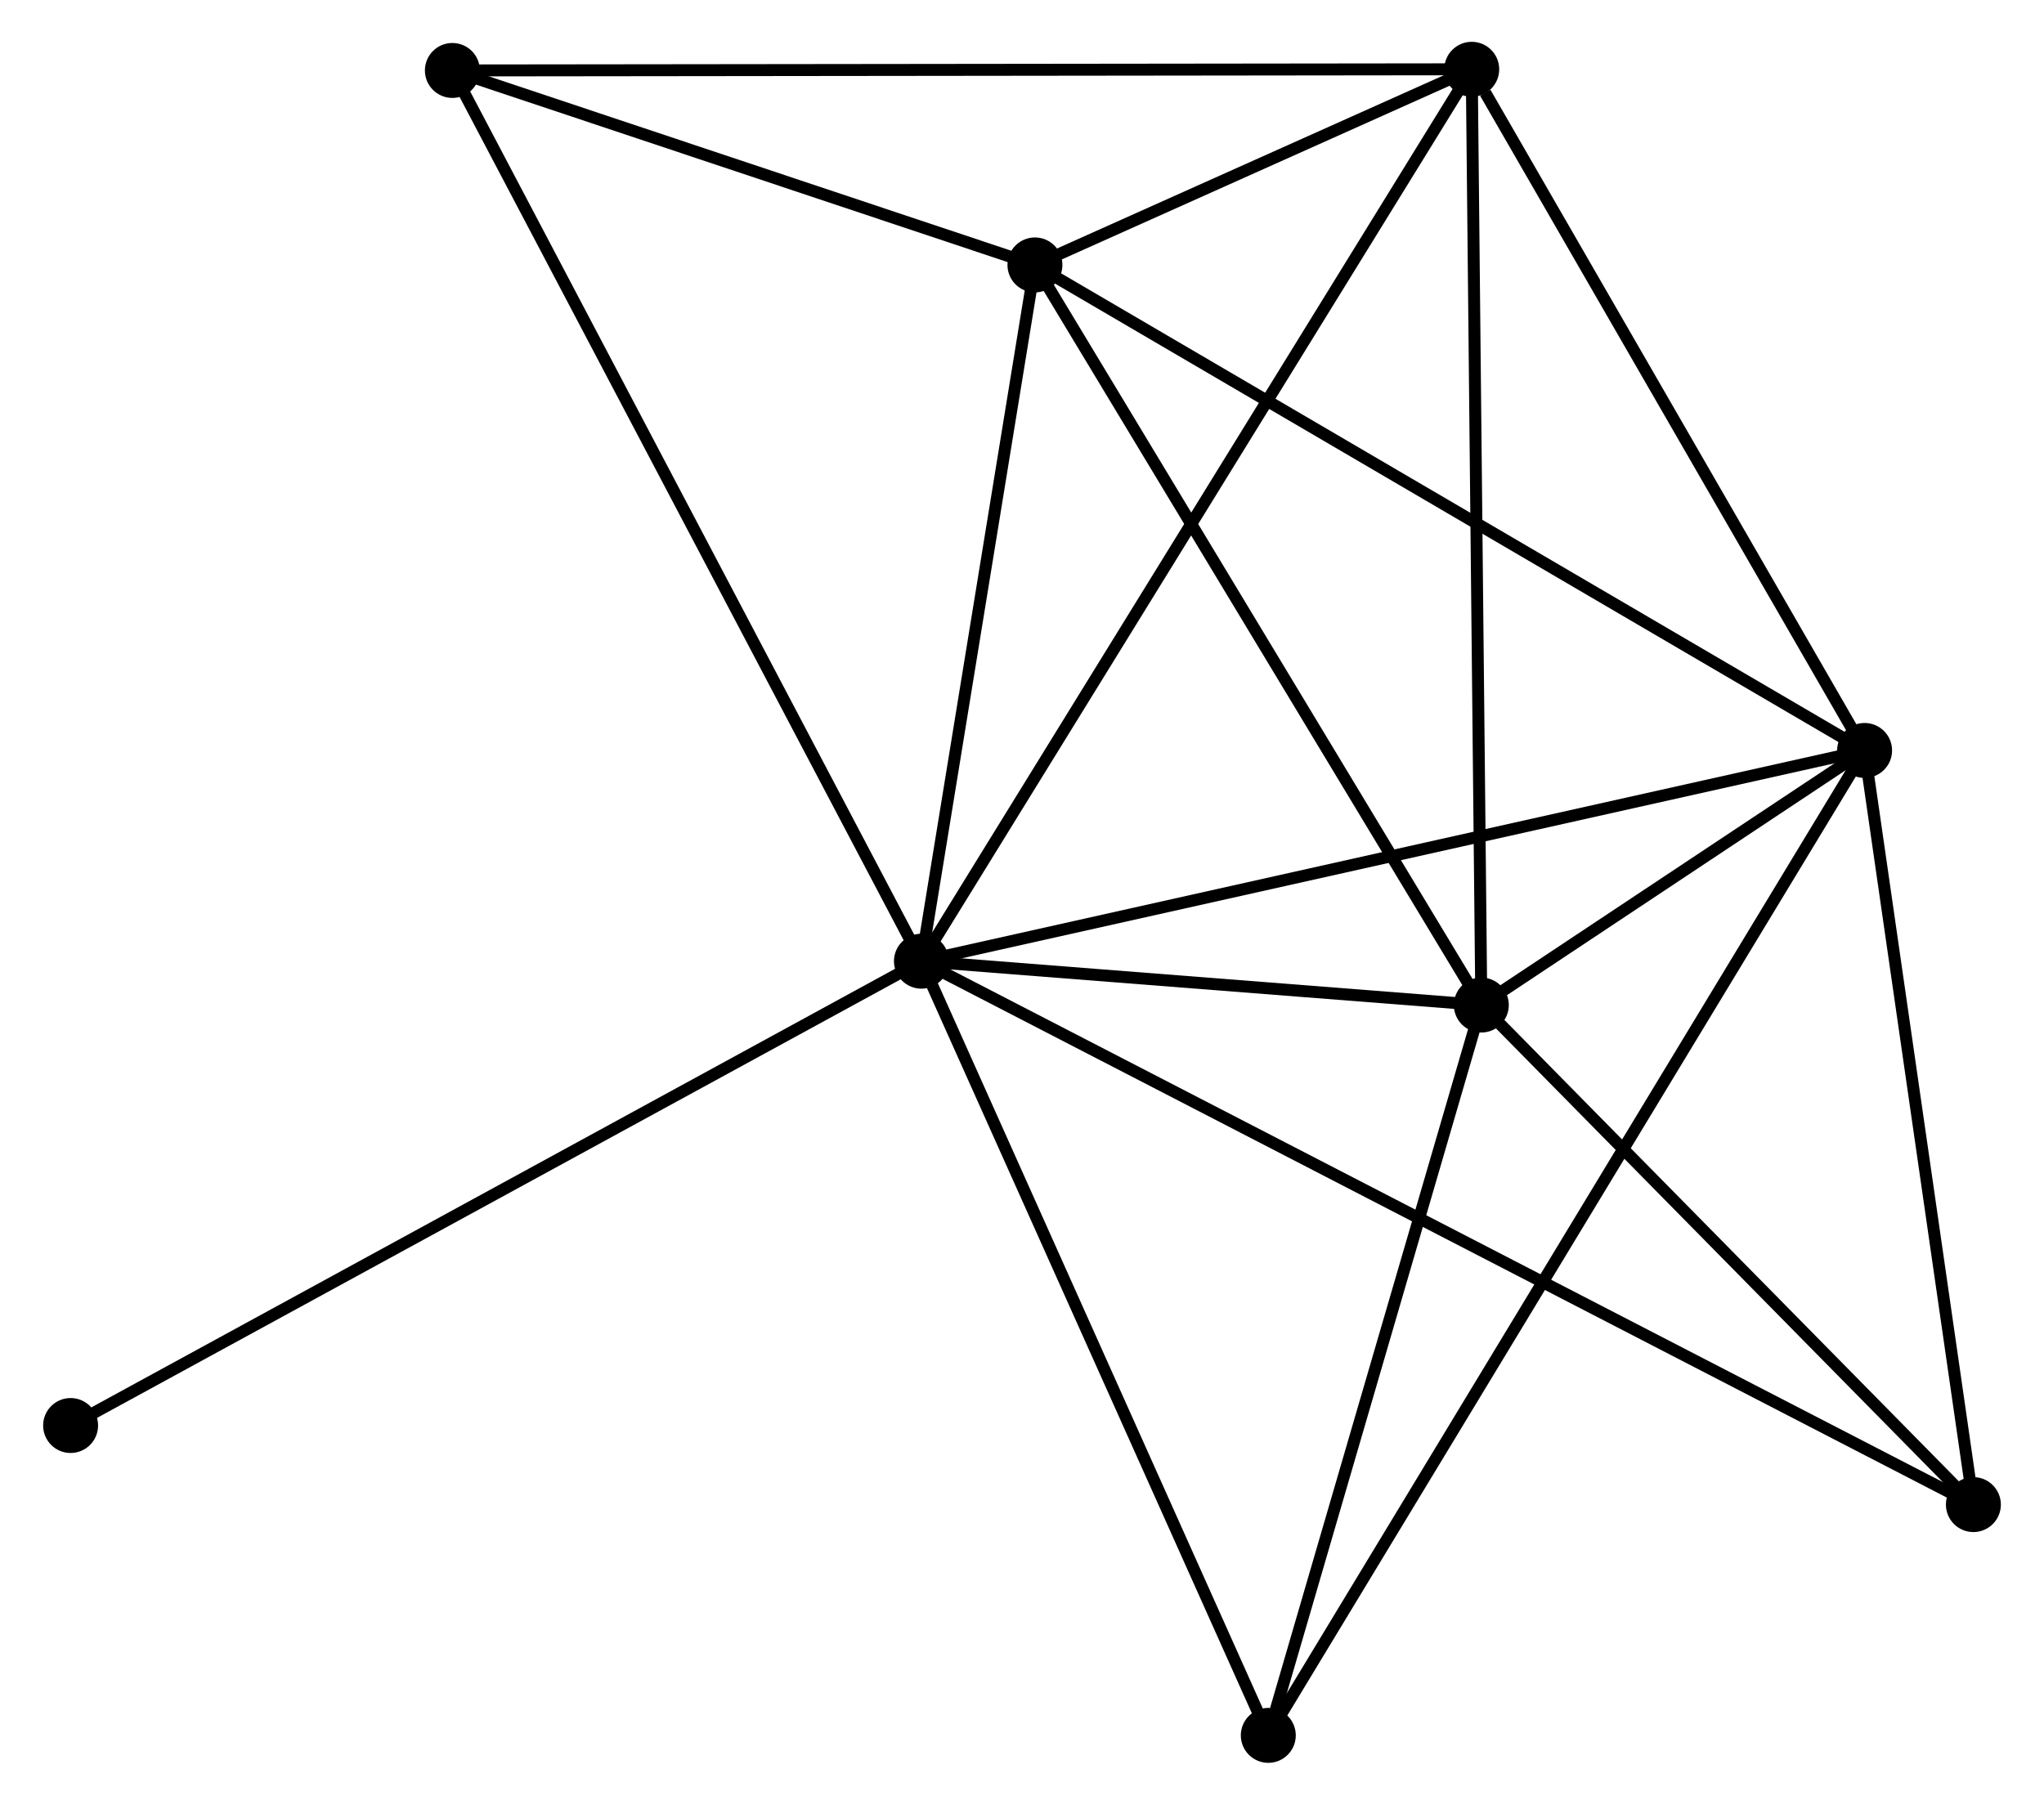 <?xml version="1.0" encoding="UTF-8" standalone="no"?>
<!DOCTYPE svg PUBLIC "-//W3C//DTD SVG 1.1//EN"
 "http://www.w3.org/Graphics/SVG/1.1/DTD/svg11.dtd">
<!-- Generated by graphviz version 2.36.0 (20140111.2315)
 -->
<!-- Title: %3 Pages: 1 -->
<svg width="171pt" height="151pt"
 viewBox="0.00 0.00 170.86 151.07" xmlns="http://www.w3.org/2000/svg" xmlns:xlink="http://www.w3.org/1999/xlink">
<g id="graph0" class="graph" transform="scale(1 1) rotate(0) translate(4 147.068)">
<title>%3</title>
<!-- 0 -->
<g id="node1" class="node"><title>0</title>
<ellipse fill="black" stroke="black" cx="73.013" cy="-66.606" rx="1.8" ry="1.8"/>
</g>
<!-- 1 -->
<g id="node2" class="node"><title>1</title>
<ellipse fill="black" stroke="black" cx="151.954" cy="-84.247" rx="1.8" ry="1.8"/>
</g>
<!-- 0&#45;&#45;1 -->
<g id="edge1" class="edge"><title>0&#45;&#45;1</title>
<path fill="none" stroke="black" d="M74.964,-67.042C85.886,-69.483 139.328,-81.425 150.071,-83.826"/>
</g>
<!-- 2 -->
<g id="node3" class="node"><title>2</title>
<ellipse fill="black" stroke="black" cx="119.875" cy="-62.935" rx="1.8" ry="1.8"/>
</g>
<!-- 0&#45;&#45;2 -->
<g id="edge2" class="edge"><title>0&#45;&#45;2</title>
<path fill="none" stroke="black" d="M75.026,-66.448C82.734,-65.844 110.316,-63.684 117.921,-63.089"/>
</g>
<!-- 3 -->
<g id="node4" class="node"><title>3</title>
<ellipse fill="black" stroke="black" cx="82.513" cy="-124.891" rx="1.8" ry="1.8"/>
</g>
<!-- 0&#45;&#45;3 -->
<g id="edge3" class="edge"><title>0&#45;&#45;3</title>
<path fill="none" stroke="black" d="M73.329,-68.545C74.771,-77.394 80.721,-113.897 82.186,-122.884"/>
</g>
<!-- 4 -->
<g id="node5" class="node"><title>4</title>
<ellipse fill="black" stroke="black" cx="119.072" cy="-141.268" rx="1.8" ry="1.8"/>
</g>
<!-- 0&#45;&#45;4 -->
<g id="edge4" class="edge"><title>0&#45;&#45;4</title>
<path fill="none" stroke="black" d="M73.975,-68.165C79.969,-77.882 112.137,-130.026 118.116,-139.717"/>
</g>
<!-- 5 -->
<g id="node6" class="node"><title>5</title>
<ellipse fill="black" stroke="black" cx="33.754" cy="-141.17" rx="1.8" ry="1.8"/>
</g>
<!-- 0&#45;&#45;5 -->
<g id="edge5" class="edge"><title>0&#45;&#45;5</title>
<path fill="none" stroke="black" d="M72.042,-68.449C66.611,-78.765 40.033,-129.244 34.69,-139.392"/>
</g>
<!-- 6 -->
<g id="node7" class="node"><title>6</title>
<ellipse fill="black" stroke="black" cx="102.045" cy="-1.8" rx="1.8" ry="1.8"/>
</g>
<!-- 0&#45;&#45;6 -->
<g id="edge6" class="edge"><title>0&#45;&#45;6</title>
<path fill="none" stroke="black" d="M73.85,-64.736C78.09,-55.273 97.142,-12.744 101.259,-3.554"/>
</g>
<!-- 7 -->
<g id="node8" class="node"><title>7</title>
<ellipse fill="black" stroke="black" cx="161.06" cy="-21.118" rx="1.8" ry="1.8"/>
</g>
<!-- 0&#45;&#45;7 -->
<g id="edge7" class="edge"><title>0&#45;&#45;7</title>
<path fill="none" stroke="black" d="M74.852,-65.656C86.31,-59.736 147.802,-27.968 159.231,-22.063"/>
</g>
<!-- 8 -->
<g id="node9" class="node"><title>8</title>
<ellipse fill="black" stroke="black" cx="1.8" cy="-27.738" rx="1.8" ry="1.8"/>
</g>
<!-- 0&#45;&#45;8 -->
<g id="edge8" class="edge"><title>0&#45;&#45;8</title>
<path fill="none" stroke="black" d="M71.252,-65.645C61.4,-60.268 13.19,-33.955 3.499,-28.666"/>
</g>
<!-- 1&#45;&#45;2 -->
<g id="edge9" class="edge"><title>1&#45;&#45;2</title>
<path fill="none" stroke="black" d="M150.23,-83.101C144.607,-79.366 126.862,-67.578 121.454,-63.985"/>
</g>
<!-- 1&#45;&#45;3 -->
<g id="edge10" class="edge"><title>1&#45;&#45;3</title>
<path fill="none" stroke="black" d="M150.238,-85.252C140.714,-90.826 94.434,-117.913 84.424,-123.772"/>
</g>
<!-- 1&#45;&#45;4 -->
<g id="edge11" class="edge"><title>1&#45;&#45;4</title>
<path fill="none" stroke="black" d="M150.86,-86.144C145.868,-94.802 125.275,-130.513 120.204,-139.305"/>
</g>
<!-- 1&#45;&#45;6 -->
<g id="edge12" class="edge"><title>1&#45;&#45;6</title>
<path fill="none" stroke="black" d="M150.912,-82.525C144.417,-71.795 109.56,-14.215 103.081,-3.513"/>
</g>
<!-- 1&#45;&#45;7 -->
<g id="edge13" class="edge"><title>1&#45;&#45;7</title>
<path fill="none" stroke="black" d="M152.217,-82.426C153.523,-73.369 159.314,-33.223 160.741,-23.328"/>
</g>
<!-- 2&#45;&#45;3 -->
<g id="edge14" class="edge"><title>2&#45;&#45;3</title>
<path fill="none" stroke="black" d="M118.797,-64.723C113.341,-73.77 88.822,-114.428 83.524,-123.213"/>
</g>
<!-- 2&#45;&#45;4 -->
<g id="edge15" class="edge"><title>2&#45;&#45;4</title>
<path fill="none" stroke="black" d="M119.855,-64.872C119.744,-75.709 119.201,-128.739 119.092,-139.399"/>
</g>
<!-- 2&#45;&#45;6 -->
<g id="edge16" class="edge"><title>2&#45;&#45;6</title>
<path fill="none" stroke="black" d="M119.36,-61.172C116.802,-52.401 105.463,-13.523 102.669,-3.94"/>
</g>
<!-- 2&#45;&#45;7 -->
<g id="edge17" class="edge"><title>2&#45;&#45;7</title>
<path fill="none" stroke="black" d="M121.245,-61.544C127.498,-55.195 153.291,-29.006 159.642,-22.558"/>
</g>
<!-- 3&#45;&#45;4 -->
<g id="edge18" class="edge"><title>3&#45;&#45;4</title>
<path fill="none" stroke="black" d="M84.478,-125.771C90.886,-128.641 111.109,-137.701 117.272,-140.461"/>
</g>
<!-- 3&#45;&#45;5 -->
<g id="edge19" class="edge"><title>3&#45;&#45;5</title>
<path fill="none" stroke="black" d="M80.418,-125.59C72.397,-128.268 43.699,-137.85 35.787,-140.492"/>
</g>
<!-- 4&#45;&#45;5 -->
<g id="edge20" class="edge"><title>4&#45;&#45;5</title>
<path fill="none" stroke="black" d="M116.963,-141.266C105.159,-141.252 47.4,-141.186 35.789,-141.173"/>
</g>
</g>
</svg>
